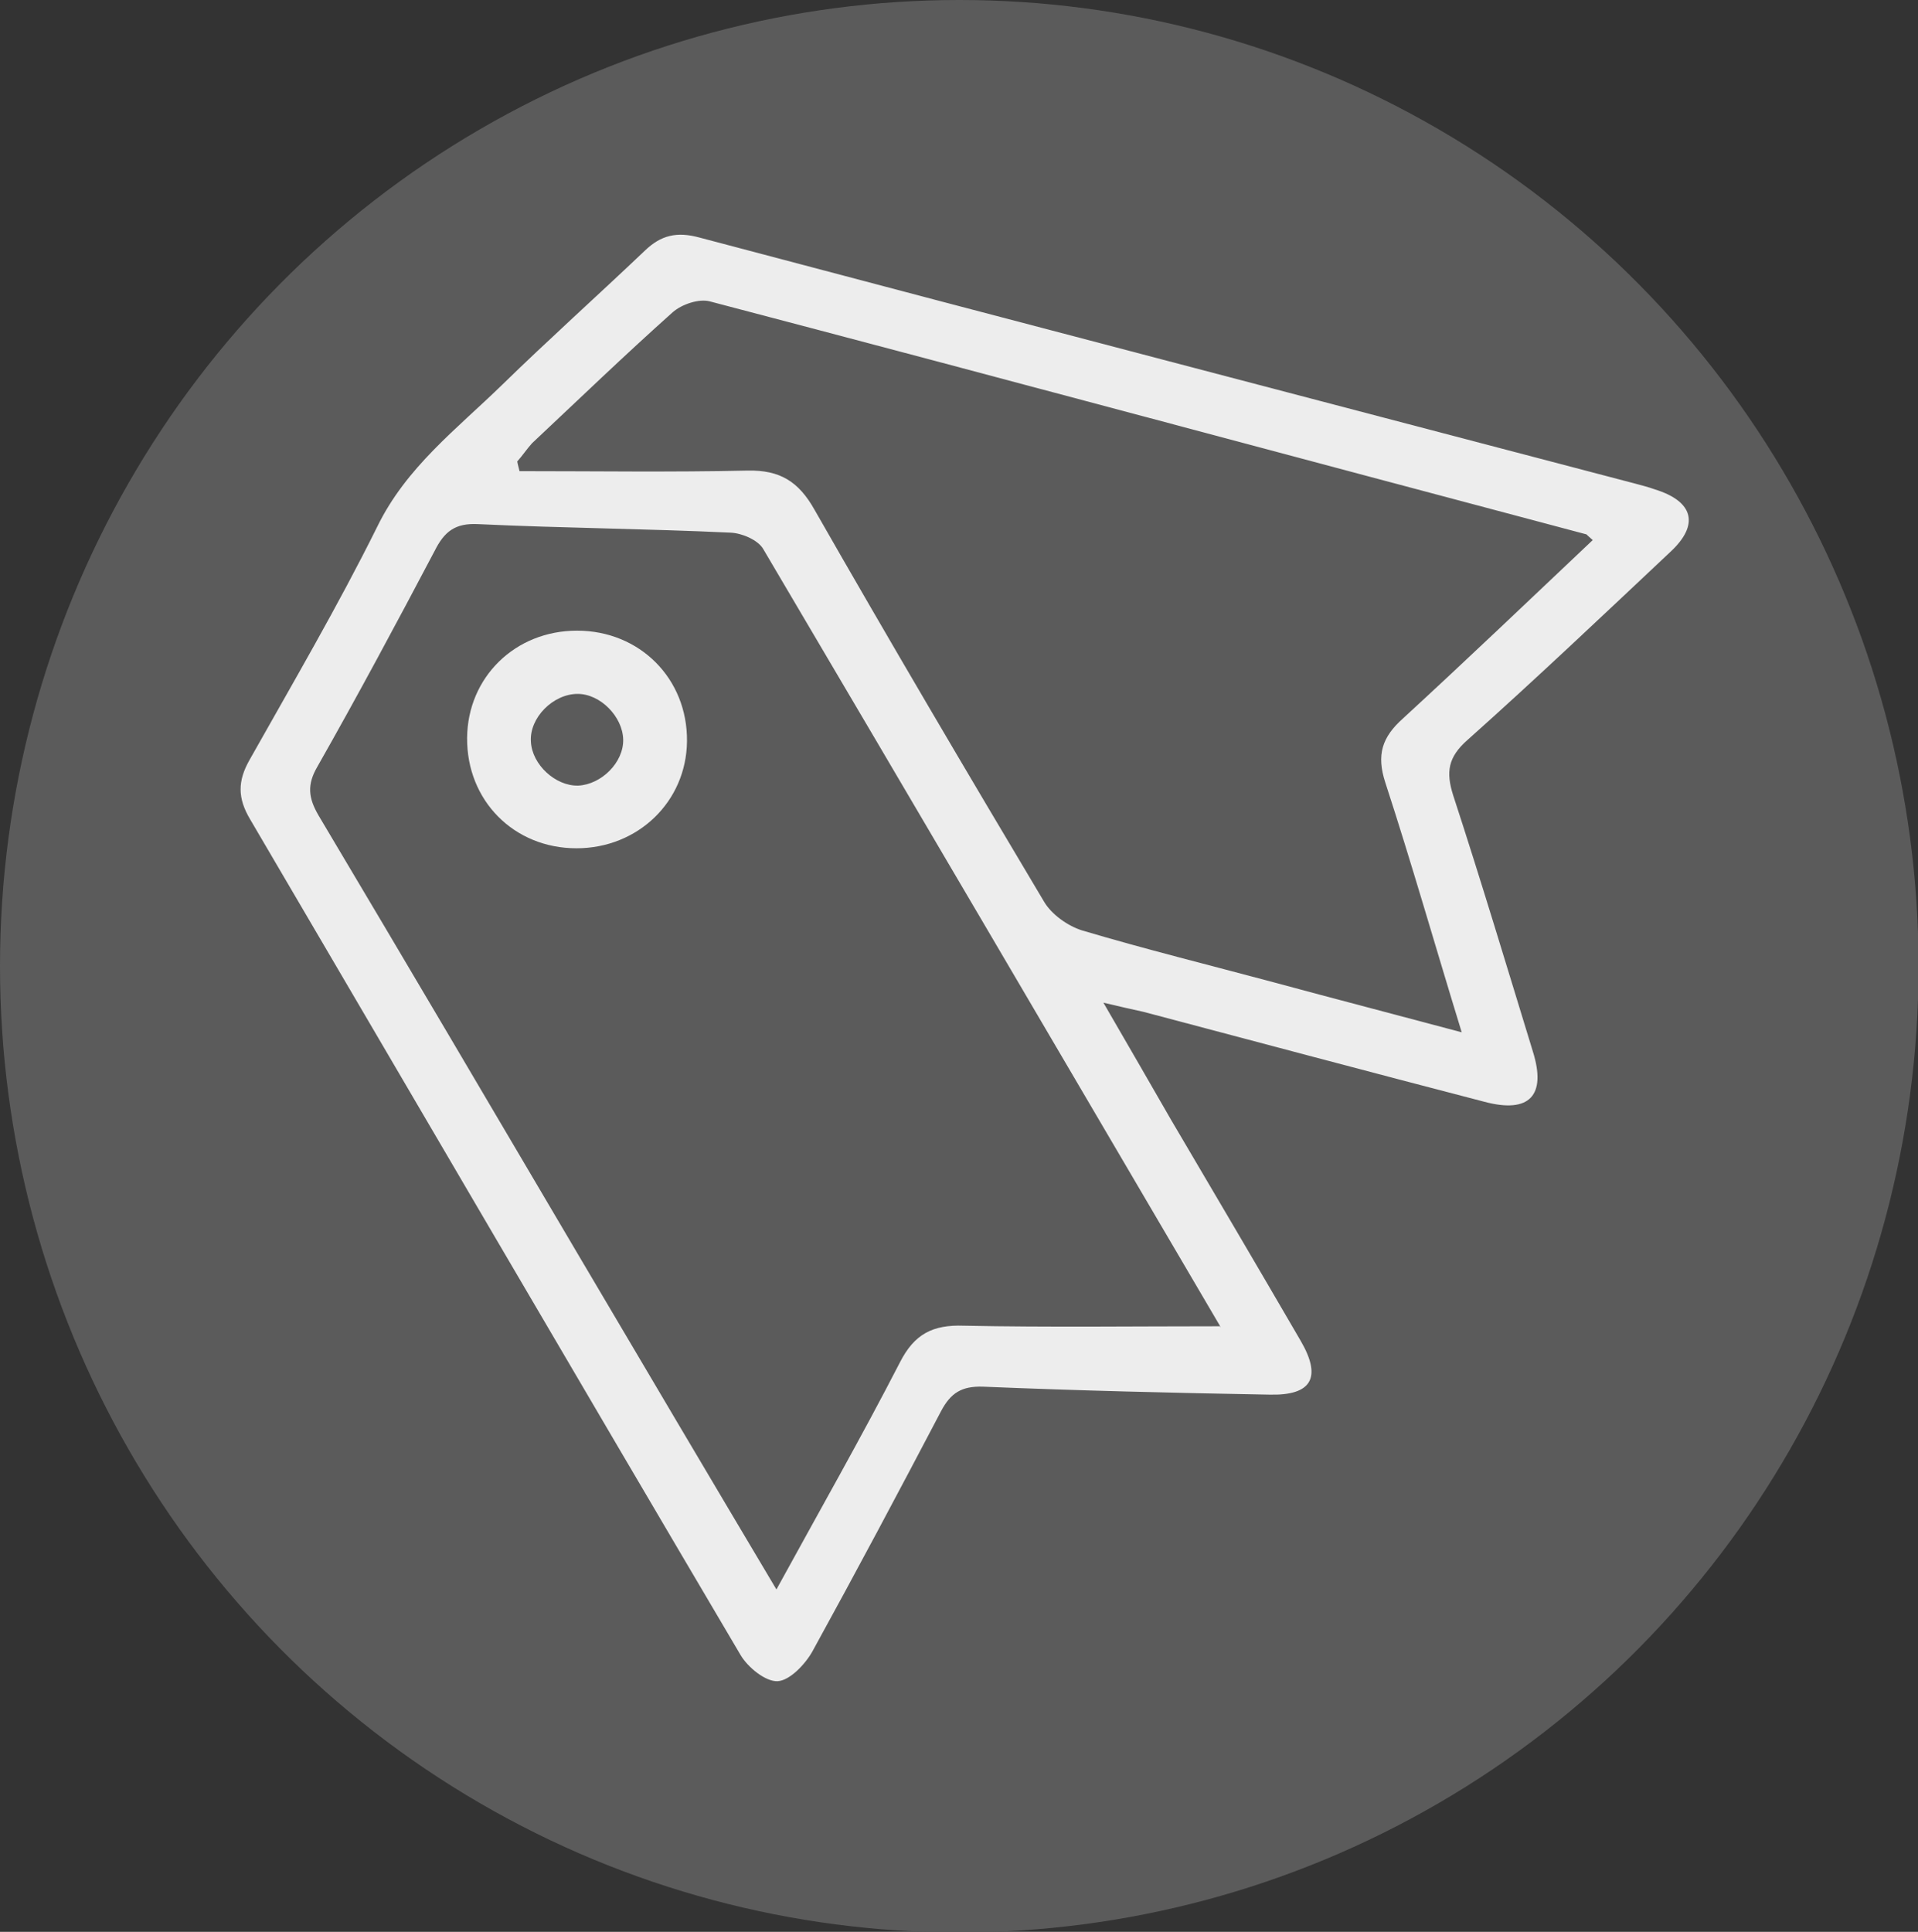 <?xml version="1.0" encoding="utf-8"?>
<!-- Generator: Adobe Illustrator 24.0.1, SVG Export Plug-In . SVG Version: 6.00 Build 0)  -->
<svg version="1.1" id="Light_Theme_Icons" xmlns="http://www.w3.org/2000/svg" xmlns:xlink="http://www.w3.org/1999/xlink" x="0px"
	 y="0px" viewBox="0 0 33.67 33.91" style="enable-background:new 0 0 33.67 33.91;" xml:space="preserve">
<rect x="0" y="0" width="33.67" height="33.91" fill="#333333" stroke="none"/>
<style type="text/css">
	.st0{fill:url(#SVGID_1_);}
	.st1{fill:#5B5B5B;}
	.st2{fill:url(#SVGID_2_);}
	.st3{fill:url(#SVGID_3_);}
	.st4{fill:url(#SVGID_4_);}
	.st5{display:none;fill:#5B5B5B;}
	.st6{fill:url(#SVGID_5_);}
	.st7{fill:url(#SVGID_6_);}
	.st8{fill:#4F4F4F;}
	.st9{fill:url(#SVGID_7_);}
	.st10{fill:url(#SVGID_8_);}
	.st11{fill:url(#SVGID_9_);}
	.st12{fill:url(#SVGID_10_);}
	.st13{fill:url(#SVGID_11_);}
	.st14{fill:none;stroke:#4F4F4F;stroke-miterlimit:10;}
	.st15{fill:url(#SVGID_12_);}
	.st16{fill:url(#SVGID_13_);}
	.st17{fill:url(#SVGID_14_);}
	.st18{fill:url(#SVGID_15_);}
	.st19{fill:#2D2D2D;}
	.st20{fill:url(#SVGID_16_);}
	.st21{fill:url(#SVGID_17_);}
	.st22{fill:url(#SVGID_18_);}
	.st23{fill:url(#SVGID_19_);}
	.st24{fill:#EDEDED;}
	.st25{fill:url(#SVGID_20_);}
	.st26{fill:url(#SVGID_21_);}
	.st27{fill:url(#SVGID_22_);}
	.st28{fill:url(#SVGID_23_);}
	.st29{fill:url(#SVGID_24_);}
	.st30{fill:url(#SVGID_25_);}
	.st31{fill:url(#SVGID_26_);}
	.st32{fill:url(#SVGID_27_);}
	.st33{fill:url(#SVGID_28_);}
	.st34{fill:url(#SVGID_29_);}
	.st35{fill:url(#SVGID_30_);}
	.st36{fill:#C4C4C4;}
	.st37{fill:url(#SVGID_31_);}
	.st38{fill:url(#SVGID_32_);}
	.st39{fill:url(#SVGID_33_);}
	.st40{fill:url(#SVGID_34_);}
	.st41{fill:url(#SVGID_35_);}
	.st42{fill:url(#SVGID_36_);}
	.st43{fill:url(#SVGID_37_);}
	.st44{fill:#C3C3C3;stroke:#4F4F4F;stroke-width:0.75;stroke-miterlimit:10;}
</style>
<g id="Hide_Labels_1_">
	<ellipse class="st1" cx="16.84" cy="16.96" rx="16.84" ry="16.96"/>
	<g>
		<g>
			<path class="st24" d="M19.37,17.6c0.43,0.74,0.81,1.4,1.19,2.06c0.76,1.29,1.52,2.58,2.27,3.87c0.38,0.65,0.2,0.97-0.55,0.95
				c-1.68-0.03-3.35-0.07-5.03-0.14c-0.37-0.01-0.56,0.11-0.73,0.43c-0.74,1.41-1.49,2.82-2.26,4.22c-0.13,0.23-0.4,0.51-0.61,0.52
				c-0.21,0.01-0.52-0.24-0.65-0.46c-2.88-4.88-5.74-9.78-8.61-14.67c-0.22-0.37-0.22-0.67-0.01-1.04c0.76-1.35,1.55-2.7,2.24-4.09
				C7.13,8.2,8.02,7.53,8.82,6.75c0.82-0.8,1.67-1.56,2.5-2.35c0.28-0.27,0.56-0.34,0.96-0.23c5.47,1.45,10.95,2.88,16.43,4.32
				c0.11,0.03,0.23,0.06,0.34,0.1c0.68,0.21,0.79,0.62,0.27,1.1c-1.18,1.11-2.35,2.22-3.56,3.3c-0.34,0.3-0.38,0.56-0.25,0.97
				c0.49,1.5,0.94,3,1.4,4.5c0.24,0.77-0.06,1.09-0.85,0.88c-2-0.52-3.99-1.05-5.99-1.58C19.88,17.72,19.67,17.67,19.37,17.6z
				 M21.42,23.28C21.42,23.32,21.43,23.29,21.42,23.28c-2.67-4.55-5.34-9.1-8.02-13.64c-0.09-0.16-0.37-0.28-0.57-0.29
				C11.35,9.28,9.87,9.27,8.39,9.2C7.99,9.18,7.8,9.33,7.63,9.67c-0.67,1.27-1.35,2.54-2.06,3.79C5.39,13.77,5.41,14,5.59,14.31
				c1.53,2.57,3.05,5.15,4.57,7.73c1.14,1.93,2.28,3.86,3.47,5.86c0.75-1.37,1.49-2.67,2.17-3.99c0.25-0.49,0.57-0.66,1.12-0.64
				C18.41,23.3,19.91,23.28,21.42,23.28z M27.96,9.48c-0.08-0.07-0.1-0.09-0.11-0.1C22.72,8.02,17.6,6.64,12.46,5.29
				c-0.19-0.05-0.49,0.05-0.65,0.19c-0.84,0.75-1.65,1.53-2.47,2.3C9.25,7.88,9.17,8,9.08,8.1c0.01,0.06,0.03,0.12,0.04,0.17
				c1.34,0,2.67,0.02,4.01-0.01c0.56-0.01,0.89,0.19,1.17,0.69c1.32,2.31,2.67,4.6,4.03,6.88c0.13,0.22,0.41,0.42,0.66,0.5
				c1.11,0.33,2.24,0.61,3.36,0.91c1.07,0.29,2.15,0.57,3.31,0.88c-0.47-1.53-0.88-2.97-1.34-4.38c-0.16-0.49-0.06-0.8,0.31-1.13
				C25.75,11.58,26.85,10.53,27.96,9.48z"/>
			<path class="st24" d="M8.2,12.95c0.01-1.06,0.84-1.88,1.93-1.88c1.1,0,1.94,0.84,1.93,1.94c-0.01,1.06-0.86,1.88-1.94,1.88
				C9.02,14.89,8.19,14.05,8.2,12.95z M10.94,12.98c-0.01-0.4-0.4-0.8-0.8-0.8c-0.43,0-0.85,0.42-0.82,0.84
				c0.02,0.4,0.43,0.78,0.83,0.77C10.56,13.77,10.95,13.38,10.94,12.98z"/>
		</g>
	</g>
</g>
</svg>
